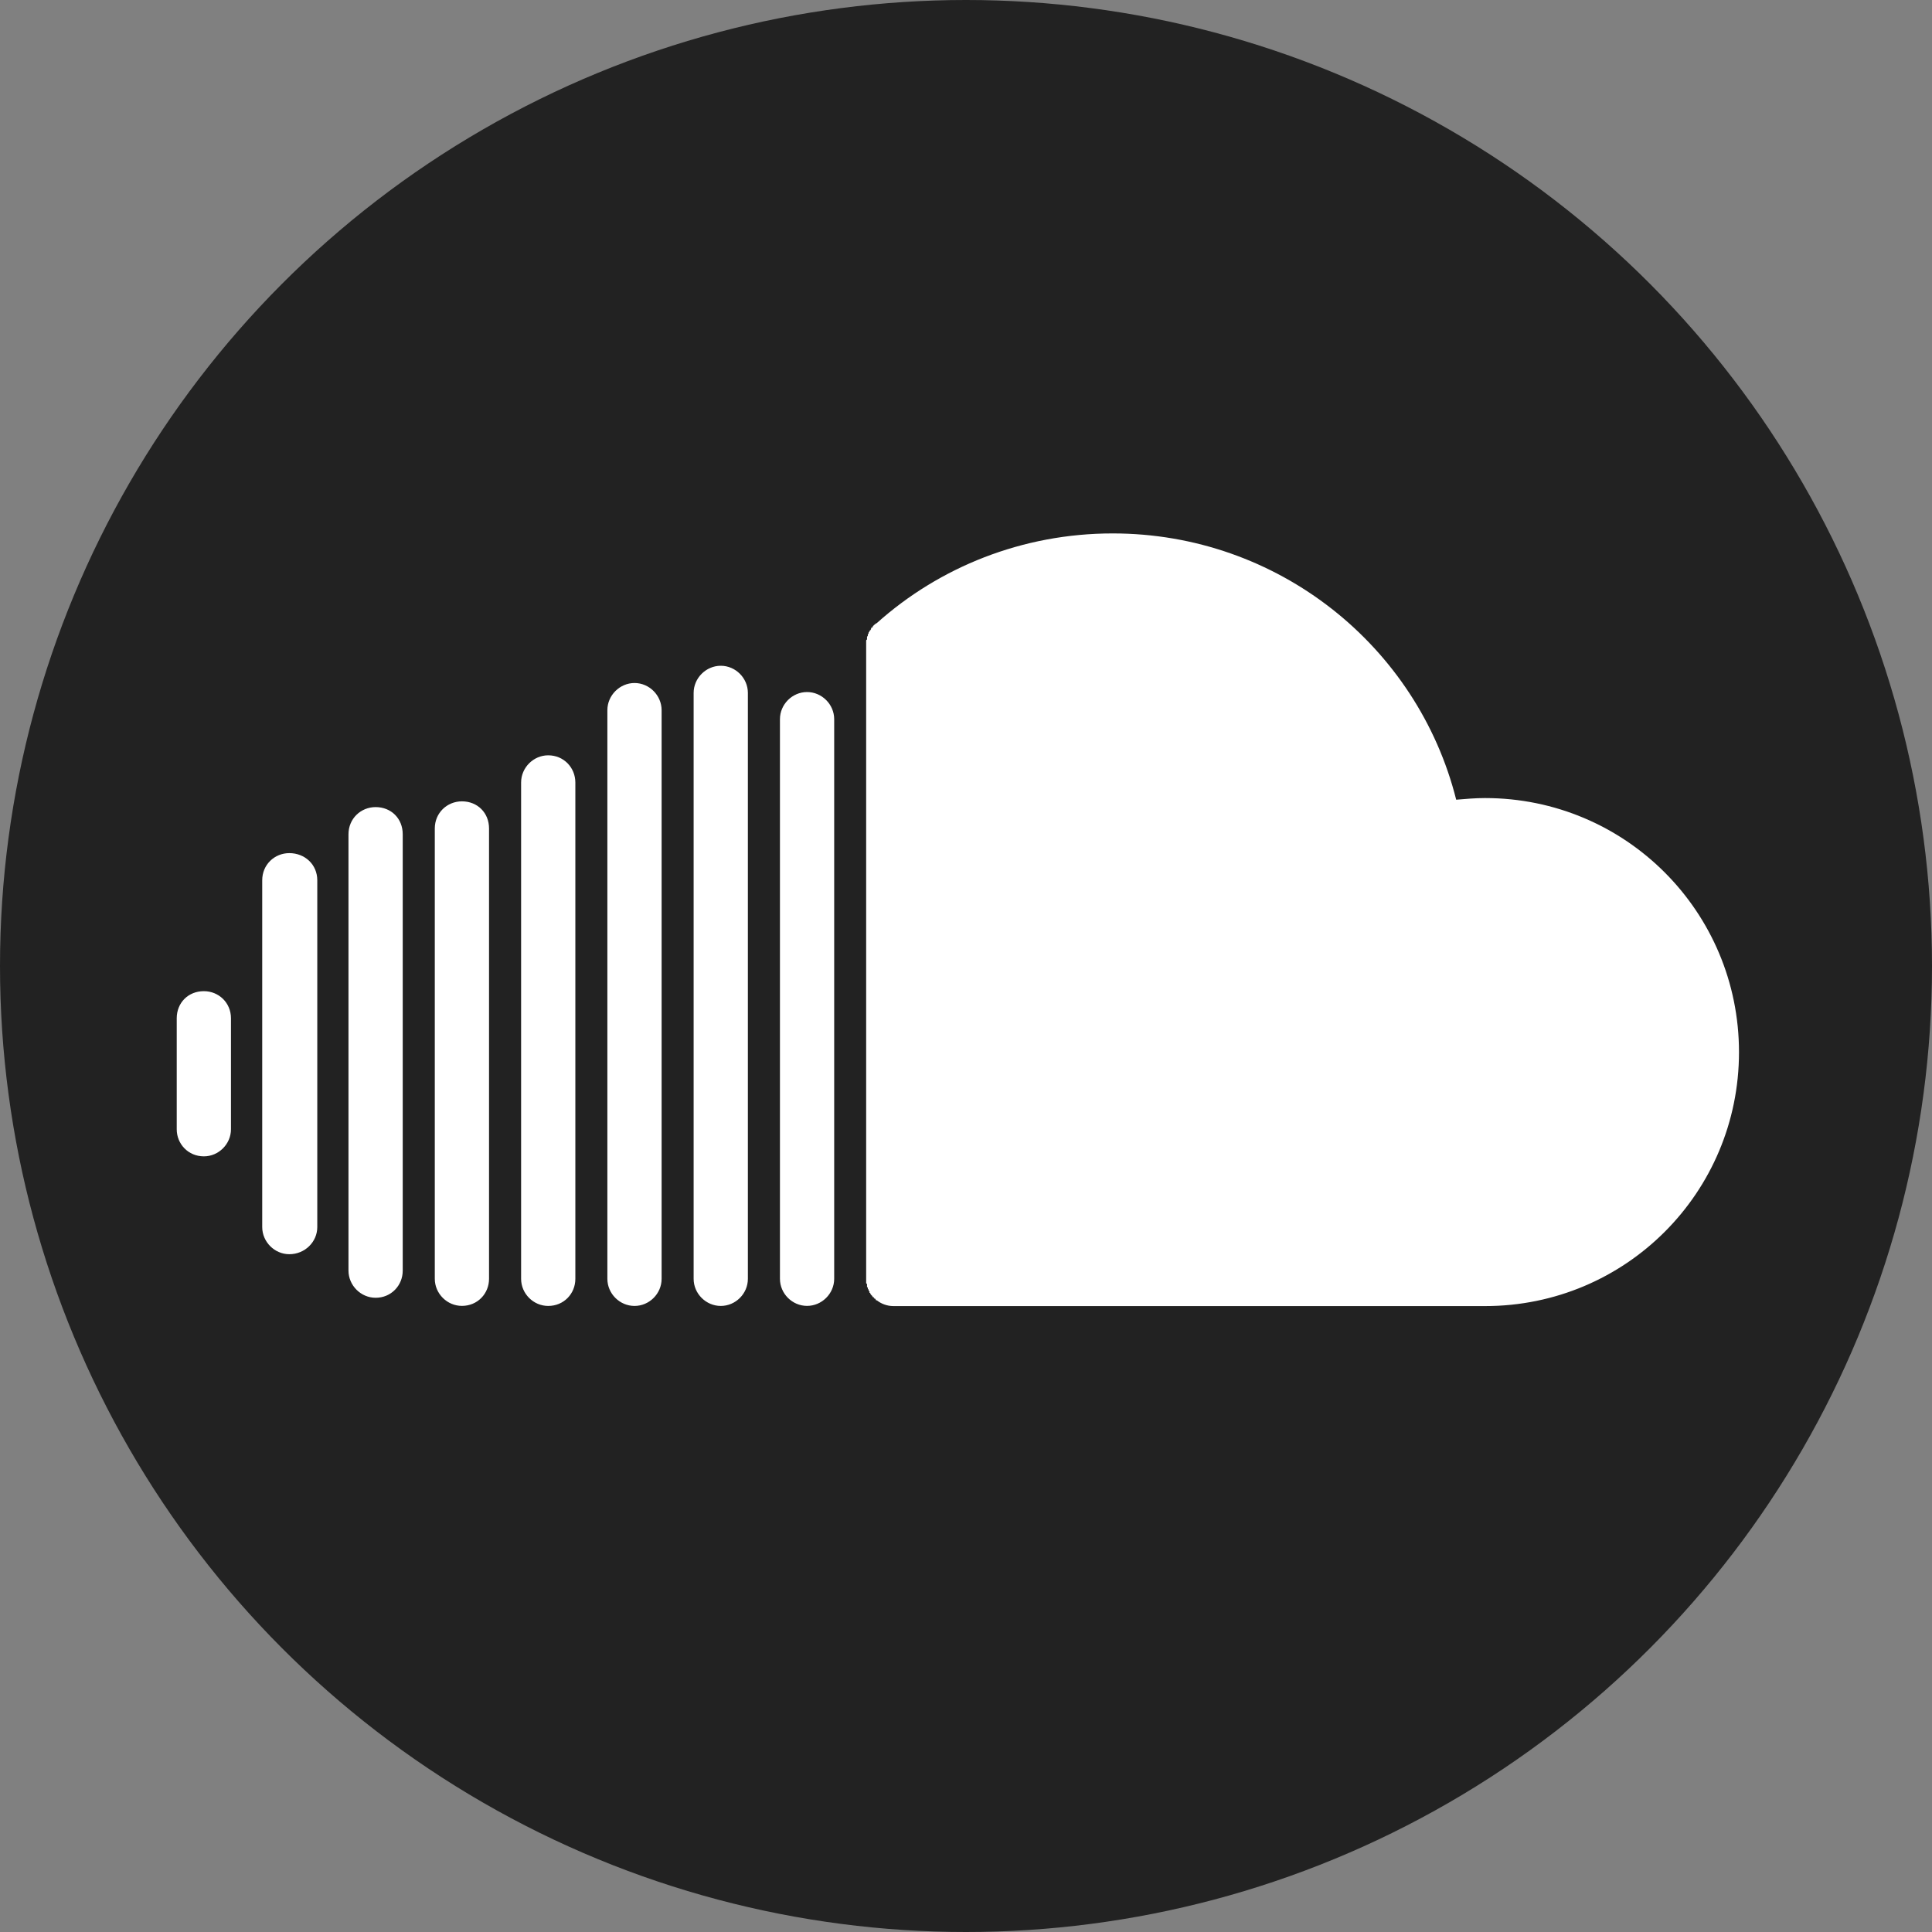 <?xml version="1.0" encoding="utf-8"?>
<!-- Generator: Adobe Illustrator 15.0.0, SVG Export Plug-In . SVG Version: 6.00 Build 0)  -->
<!DOCTYPE svg PUBLIC "-//W3C//DTD SVG 1.1//EN" "http://www.w3.org/Graphics/SVG/1.1/DTD/svg11.dtd">
<svg version="1.1" id="Layer_1" xmlns="http://www.w3.org/2000/svg" xmlns:xlink="http://www.w3.org/1999/xlink" x="0px" y="0px"
	 width="40px" height="40px" viewBox="0 0 40 40" enable-background="new 0 0 40 40" xml:space="preserve">
<rect x="0" y="0" width="40" height="40" fill="#808080" stroke="none"/>
<circle fill="#222222" cx="20" cy="20" r="20"/>
<path fill="#FFFFFF" d="M16.709,14.328c-0.306,0-0.561,0.255-0.561,0.562v11.586c0,0.307,0.255,0.561,0.561,0.561
	s0.562-0.254,0.562-0.561V14.89C17.271,14.583,17.015,14.328,16.709,14.328z M14.923,13.784c-0.306,0-0.562,0.255-0.562,0.562
	v12.131c0,0.307,0.256,0.561,0.562,0.561s0.561-0.254,0.561-0.561V14.346C15.484,14.039,15.229,13.784,14.923,13.784z
	 M13.137,14.141c-0.306,0-0.562,0.256-0.562,0.562v11.774c0,0.307,0.256,0.561,0.562,0.561s0.561-0.254,0.561-0.561V14.703
	C13.697,14.396,13.443,14.141,13.137,14.141z M11.35,15.638c-0.306,0-0.561,0.255-0.561,0.562v10.277
	c0,0.307,0.255,0.561,0.561,0.561c0.324,0,0.562-0.254,0.562-0.561V16.2C11.911,15.893,11.673,15.638,11.35,15.638z M9.564,16.591
	c-0.307,0-0.562,0.238-0.562,0.561v9.324c0,0.307,0.255,0.561,0.562,0.561c0.323,0,0.561-0.254,0.561-0.561v-9.324
	C10.125,16.83,9.887,16.591,9.564,16.591z M7.777,16.71c-0.306,0-0.562,0.238-0.562,0.562v9.035c0,0.306,0.256,0.562,0.562,0.562
	c0.323,0,0.561-0.256,0.561-0.562v-9.035C8.338,16.948,8.1,16.71,7.777,16.71z M5.99,17.663c-0.306,0-0.561,0.238-0.561,0.562v7.18
	c0,0.306,0.255,0.562,0.561,0.562c0.324,0,0.579-0.256,0.579-0.562v-7.18C6.569,17.901,6.314,17.663,5.99,17.663z M4.221,20.521
	c-0.323,0-0.562,0.238-0.562,0.562v2.297c0,0.306,0.239,0.561,0.562,0.561c0.306,0,0.561-0.255,0.561-0.561v-2.297
	C4.782,20.759,4.527,20.521,4.221,20.521z M30.746,16.523c-0.204,0-0.393,0.017-0.597,0.034c-0.8-3.182-3.692-5.513-7.112-5.513
	c-1.87,0-3.589,0.698-4.882,1.855c-0.034,0.017-0.05,0.034-0.068,0.051l-0.017,0.017v0.017c-0.017,0-0.017,0.017-0.035,0.017
	c0,0.017,0,0.017,0,0.017c0,0.018-0.016,0.018-0.016,0.034c0,0-0.017,0-0.017,0.018c0,0,0,0.017-0.017,0.017v0.018
	c0,0.017-0.017,0.017-0.017,0.034v0.017c0,0.017-0.017,0.017-0.017,0.034v0.018c0,0.017,0,0.017,0,0.034
	c-0.018,0-0.018,0.017-0.018,0.034c0,0,0,0,0,0.017c0,0.017,0,0.035,0,0.051v13.135c0,0.017,0,0.033,0,0.05c0,0.018,0,0.018,0,0.018
	c0,0.018,0,0.034,0.018,0.034c0,0.017,0,0.017,0,0.034c0,0,0,0.018,0,0.034c0,0,0.017,0,0.017,0.016v0.018
	c0.017,0.018,0.017,0.018,0.017,0.035c0,0,0,0.016,0.017,0.016c0,0.018,0,0.018,0,0.034c0.017,0,0.017,0,0.017,0.019l0.016,0.016
	c0,0.018,0.018,0.018,0.018,0.018c0,0.017,0.017,0.017,0.017,0.034c0,0,0,0,0.017,0c0,0.018,0.018,0.018,0.018,0.033
	c0,0,0,0,0.017,0c0,0.018,0.017,0.018,0.017,0.035c0.017,0,0.017,0,0.017,0c0.084,0.067,0.205,0.118,0.341,0.118
	c0.017,0,0.05,0,0.068,0h11.96c0.068,0,0.137,0,0.222,0c2.909,0,5.257-2.348,5.257-5.257S33.655,16.523,30.746,16.523z"/>
</svg>

